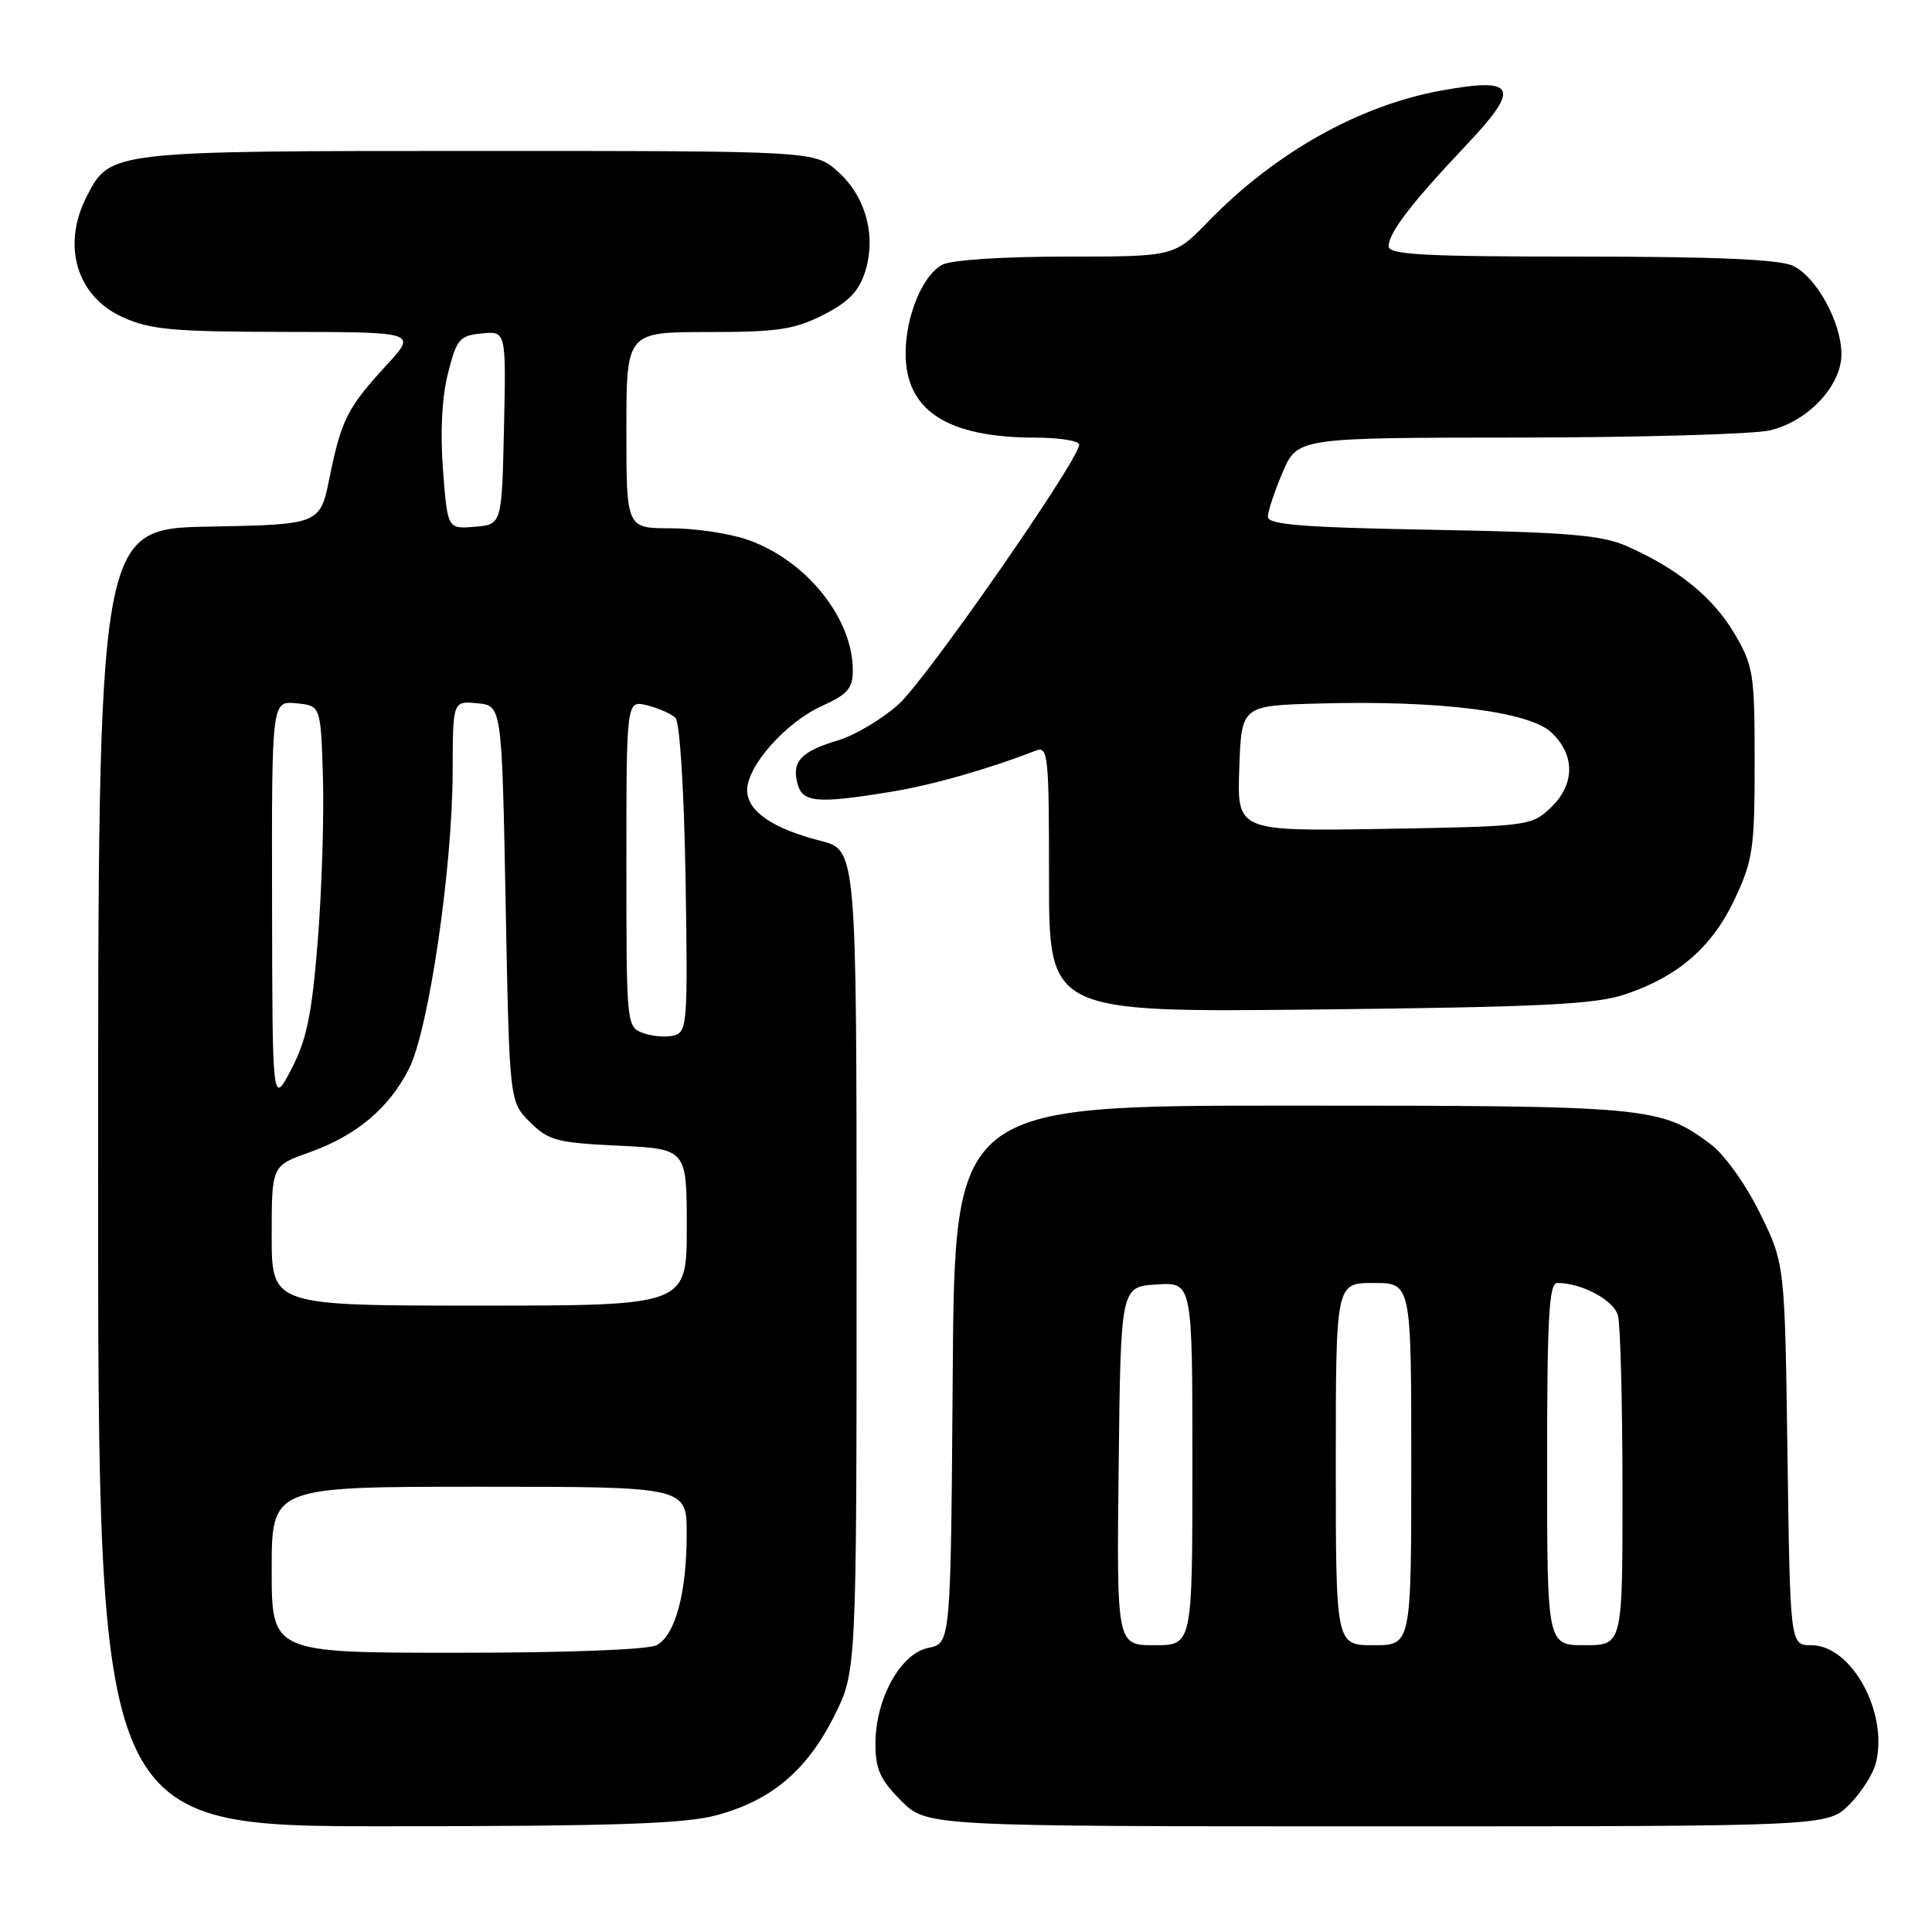 <?xml version="1.0" encoding="UTF-8" standalone="no"?>
<!DOCTYPE svg PUBLIC "-//W3C//DTD SVG 1.1//EN" "http://www.w3.org/Graphics/SVG/1.1/DTD/svg11.dtd" >
<svg xmlns="http://www.w3.org/2000/svg" xmlns:xlink="http://www.w3.org/1999/xlink" version="1.1" viewBox="0 0 256 256">
 <g >
 <path fill="currentColor"
d=" M 94.90 240.54 C 102.15 238.61 106.88 234.64 110.50 227.46 C 113.50 221.50 113.50 221.50 113.50 167.07 C 113.50 112.63 113.50 112.63 108.72 111.41 C 102.36 109.79 99.00 107.47 99.00 104.70 C 99.00 101.48 104.15 95.69 108.92 93.54 C 112.32 92.00 113.00 91.22 113.00 88.82 C 113.00 81.92 106.86 74.27 99.12 71.54 C 96.72 70.69 92.11 70.00 88.87 70.00 C 83.00 70.00 83.00 70.00 83.00 57.00 C 83.00 44.00 83.00 44.00 93.79 44.00 C 102.99 44.00 105.23 43.67 109.04 41.75 C 112.37 40.07 113.78 38.63 114.61 36.08 C 116.15 31.31 114.74 26.07 111.04 22.75 C 107.97 20.00 107.97 20.00 63.43 20.00 C 14.58 20.00 14.60 20.00 11.52 25.97 C 8.14 32.49 10.13 39.25 16.24 42.02 C 19.92 43.69 22.87 43.96 37.88 43.98 C 55.25 44.00 55.25 44.00 51.24 48.36 C 46.07 53.96 45.21 55.65 43.68 63.23 C 42.41 69.50 42.41 69.50 27.71 69.78 C 13.00 70.05 13.00 70.05 13.00 156.03 C 13.00 242.00 13.00 242.00 51.25 241.99 C 81.32 241.98 90.66 241.67 94.90 240.54 Z  M 245.03 239.13 C 246.61 237.55 248.20 235.07 248.56 233.62 C 250.24 226.93 245.35 218.00 240.01 218.00 C 237.20 218.00 237.20 218.00 236.85 192.73 C 236.50 167.45 236.50 167.45 233.19 160.73 C 231.32 156.93 228.50 152.98 226.69 151.63 C 219.99 146.62 218.63 146.50 171.00 146.50 C 126.50 146.50 126.50 146.50 126.24 182.13 C 125.98 217.75 125.98 217.75 123.02 218.35 C 119.32 219.09 116.00 225.10 116.00 231.06 C 116.00 234.43 116.63 235.83 119.40 238.60 C 122.80 242.00 122.80 242.00 182.48 242.00 C 242.15 242.00 242.15 242.00 245.03 239.13 Z  M 215.30 131.77 C 222.37 129.41 226.88 125.49 229.87 119.11 C 232.27 113.99 232.50 112.41 232.50 101.00 C 232.50 89.24 232.34 88.23 229.81 83.93 C 227.00 79.15 222.24 75.29 215.50 72.34 C 212.20 70.90 207.68 70.52 189.75 70.20 C 172.61 69.89 168.00 69.52 168.00 68.48 C 168.00 67.76 168.88 65.10 169.96 62.58 C 171.93 58.00 171.93 58.00 201.21 57.98 C 217.32 57.96 232.30 57.54 234.50 57.03 C 239.53 55.87 244.00 51.13 244.00 46.94 C 244.00 42.70 240.65 36.62 237.53 35.20 C 235.71 34.37 227.09 34.00 209.45 34.00 C 188.61 34.00 184.00 33.75 184.00 32.63 C 184.00 30.85 186.99 26.95 194.37 19.14 C 201.54 11.55 200.90 10.20 190.97 12.00 C 180.05 13.99 168.94 20.24 160.04 29.41 C 155.58 34.00 155.58 34.00 141.23 34.00 C 132.85 34.00 126.03 34.45 124.85 35.08 C 122.24 36.48 120.00 41.90 120.00 46.83 C 120.00 54.42 125.51 57.98 137.25 57.99 C 140.41 58.00 143.00 58.41 143.00 58.91 C 143.00 60.89 122.79 89.96 119.08 93.31 C 116.91 95.27 113.29 97.43 111.05 98.10 C 106.14 99.57 104.90 100.89 105.66 103.80 C 106.32 106.35 108.19 106.52 117.93 104.94 C 123.46 104.04 130.72 101.99 137.25 99.46 C 138.88 98.83 139.00 100.04 139.00 116.47 C 139.00 134.15 139.00 134.15 174.75 133.76 C 204.12 133.44 211.36 133.09 215.30 131.77 Z  M 36.00 208.00 C 36.00 197.00 36.00 197.00 63.50 197.00 C 91.00 197.00 91.00 197.00 90.99 203.25 C 90.99 211.07 89.48 216.67 87.02 217.99 C 85.89 218.59 75.22 219.00 60.57 219.00 C 36.00 219.00 36.00 219.00 36.00 208.00 Z  M 36.00 163.73 C 36.00 154.47 36.00 154.47 40.95 152.71 C 47.20 150.49 51.51 146.89 54.18 141.64 C 56.80 136.52 59.96 115.01 59.98 102.19 C 60.00 92.87 60.00 92.87 63.25 93.19 C 66.50 93.50 66.50 93.50 67.00 119.73 C 67.50 145.96 67.50 145.96 70.21 148.67 C 72.68 151.13 73.76 151.42 81.96 151.81 C 91.00 152.24 91.00 152.24 91.00 162.62 C 91.00 173.00 91.00 173.00 63.50 173.00 C 36.00 173.00 36.00 173.00 36.00 163.73 Z  M 36.05 119.69 C 36.00 92.87 36.00 92.87 39.25 93.19 C 42.50 93.50 42.50 93.50 42.79 102.96 C 42.95 108.17 42.64 117.91 42.11 124.62 C 41.32 134.46 40.65 137.75 38.61 141.66 C 36.09 146.50 36.09 146.50 36.05 119.69 Z  M 85.21 136.88 C 83.02 136.07 83.00 135.84 83.00 114.42 C 83.00 92.78 83.00 92.78 85.75 93.46 C 87.26 93.84 88.95 94.58 89.50 95.12 C 90.08 95.68 90.64 104.66 90.84 116.41 C 91.15 135.58 91.07 136.75 89.30 137.21 C 88.27 137.48 86.43 137.33 85.21 136.88 Z  M 58.70 62.27 C 58.32 57.28 58.55 52.63 59.36 49.47 C 60.51 44.92 60.89 44.47 63.84 44.18 C 67.06 43.87 67.06 43.87 66.78 56.68 C 66.50 69.50 66.50 69.50 62.90 69.80 C 59.30 70.10 59.30 70.10 58.70 62.27 Z  M 148.23 194.25 C 148.50 170.50 148.50 170.50 153.25 170.20 C 158.00 169.89 158.00 169.89 158.00 193.95 C 158.00 218.00 158.00 218.00 152.98 218.00 C 147.96 218.00 147.96 218.00 148.23 194.25 Z  M 177.00 194.00 C 177.00 170.00 177.00 170.00 182.00 170.00 C 187.00 170.00 187.00 170.00 187.00 194.00 C 187.00 218.00 187.00 218.00 182.00 218.00 C 177.00 218.00 177.00 218.00 177.00 194.00 Z  M 205.00 194.00 C 205.00 174.51 205.25 170.00 206.35 170.00 C 209.60 170.00 213.84 172.28 214.39 174.31 C 214.71 175.52 214.98 185.84 214.99 197.25 C 215.00 218.00 215.00 218.00 210.00 218.00 C 205.00 218.00 205.00 218.00 205.00 194.00 Z  M 164.21 101.83 C 164.50 93.50 164.50 93.50 174.70 93.22 C 190.60 92.77 202.59 94.26 205.56 97.05 C 208.76 100.06 208.71 103.99 205.42 107.08 C 202.90 109.44 202.39 109.51 183.38 109.83 C 163.92 110.15 163.92 110.15 164.21 101.83 Z "/>
</g>
</svg>